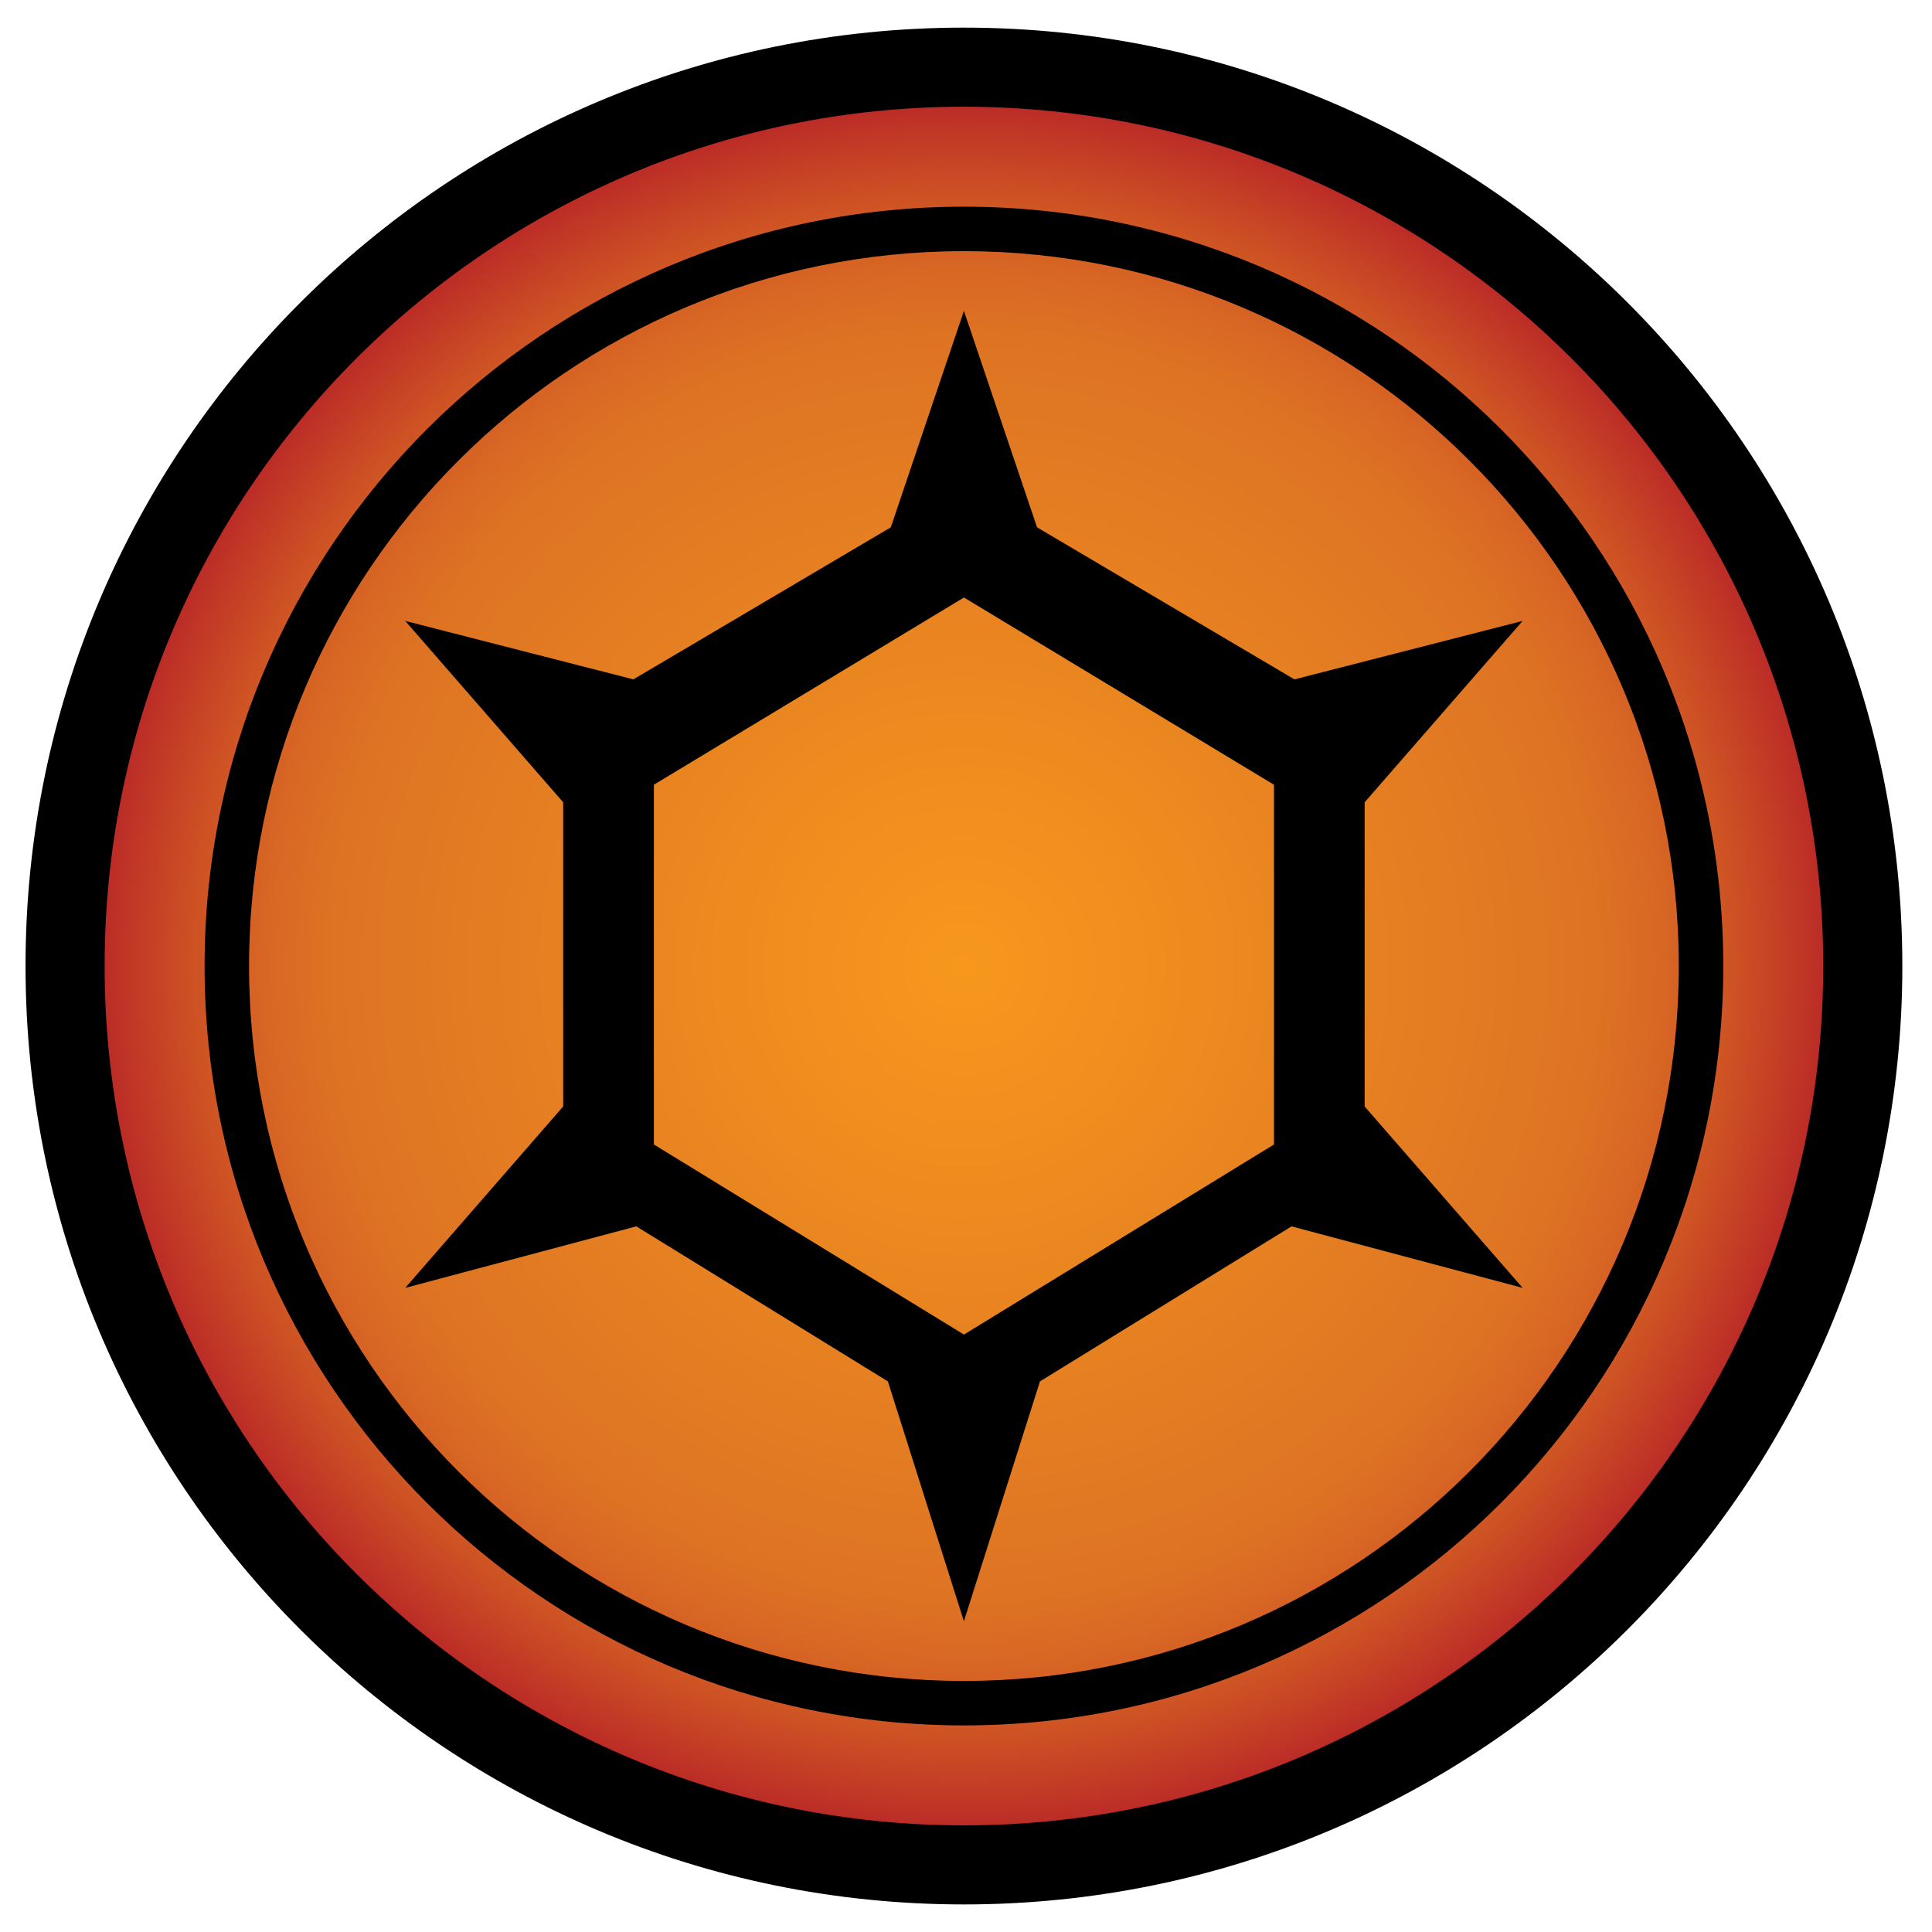 <?xml version="1.0" encoding="utf-8"?>
<!-- Generator: Adobe Illustrator 15.1.0, SVG Export Plug-In . SVG Version: 6.00 Build 0)  -->
<!DOCTYPE svg PUBLIC "-//W3C//DTD SVG 1.1//EN" "http://www.w3.org/Graphics/SVG/1.1/DTD/svg11.dtd">
<svg version="1.1" id="Layer_1" xmlns="http://www.w3.org/2000/svg" xmlns:xlink="http://www.w3.org/1999/xlink" x="0px" y="0px"
	 width="350px" height="350px" viewBox="0 0 350 350" enable-background="new 0 0 350 350" xml:space="preserve">
<g id="Layer_1_1_">
</g>
<g>
	<path d="M344.626,175.005c0,93.892-76.114,170-170.001,170c-93.888,0-169.999-76.108-169.999-170c0-93.885,76.11-170,169.999-170
		C268.512,5.006,344.626,81.121,344.626,175.005z"/>
	<radialGradient id="SVGID_1_" cx="174.625" cy="175.009" r="155.672" gradientUnits="userSpaceOnUse">
		<stop  offset="0" style="stop-color:#F7981D"/>
		<stop  offset="0.65" style="stop-color:#E07823"/>
		<stop  offset="0.729" style="stop-color:#DE7423"/>
		<stop  offset="0.81" style="stop-color:#D86724"/>
		<stop  offset="0.893" style="stop-color:#CE5324"/>
		<stop  offset="0.976" style="stop-color:#C03626"/>
		<stop  offset="1" style="stop-color:#BB2C26"/>
	</radialGradient>
	<path fill="url(#SVGID_1_)" d="M330.296,175.005c0,85.983-69.698,155.677-155.671,155.677
		c-85.976,0-155.671-69.693-155.671-155.677c0-85.969,69.696-155.669,155.671-155.669
		C260.598,19.336,330.296,89.036,330.296,175.005z M174.625,37.445c-75.975,0-137.563,61.592-137.563,137.561
		c0,75.98,61.588,137.567,137.563,137.567c75.971,0,137.563-61.587,137.563-137.567C312.188,99.037,250.596,37.445,174.625,37.445z
		 M174.625,45.5c-71.525,0-129.508,57.986-129.508,129.505c0,71.533,57.982,129.513,129.508,129.513
		c71.521,0,129.507-57.979,129.507-129.513C304.132,103.486,246.146,45.5,174.625,45.5z M174.621,56.312l13.249,39.219l46.63,27.545
		l41.337-10.592l-28.62,32.858v55.104l28.62,32.864l-41.862-11.144L188.4,250.249l-13.78,43.457l-13.774-43.457l-45.572-28.082
		l-41.862,11.144l28.614-32.865v-55.104l-28.614-32.858l41.331,10.592l46.633-27.545L174.621,56.312L174.621,56.312z
		 M174.628,241.77l56.166-34.438v-65.17l-56.166-33.92l-56.173,33.92v65.17L174.628,241.77z"/>
</g>
</svg>
